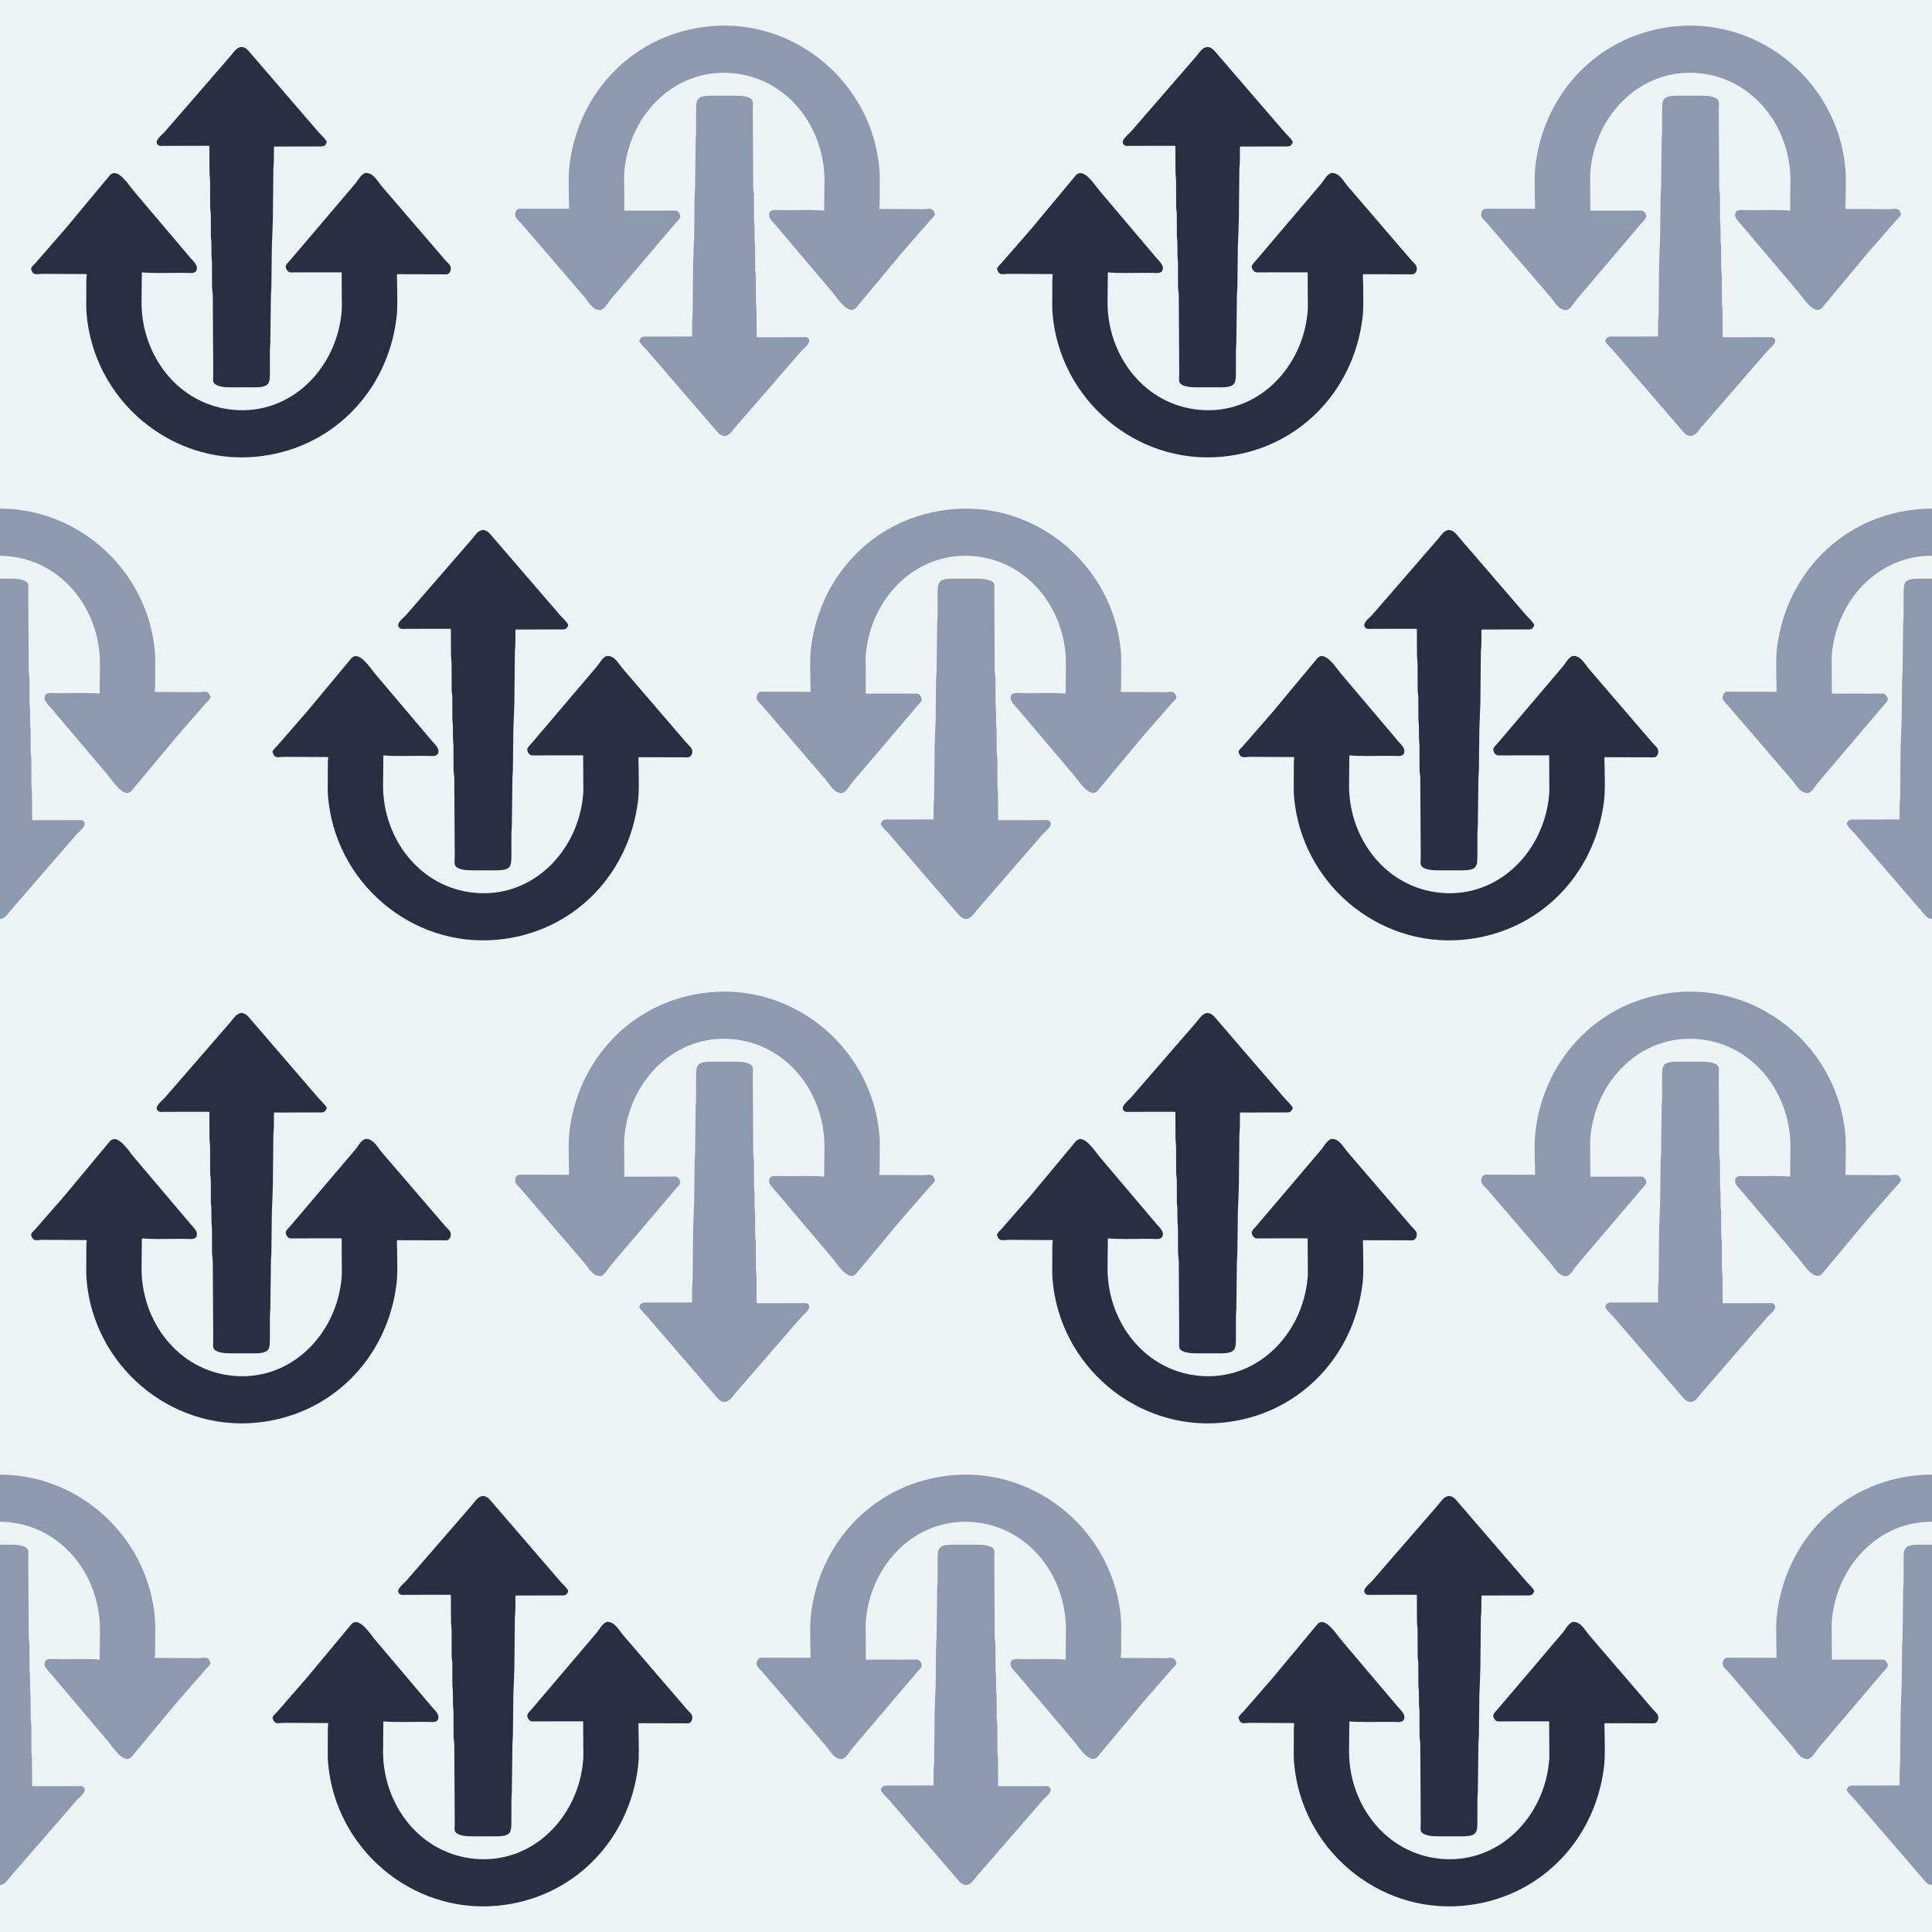<?xml version="1.0" encoding="utf-8" ?>
<svg xmlns="http://www.w3.org/2000/svg" xmlns:xlink="http://www.w3.org/1999/xlink" width="512" height="512">
	<path fill="#EDF2F4" d="M0 0L0 512L512 512L512 0L0 0Z"/>
	<path fill="#2B2D42" d="M64.185 102.644L60.701 102.638C59.636 102.633 56.645 102.477 56.49 100.939C56.431 100.352 56.509 99.73 56.511 99.138L56.392 78.356C56.387 77.591 56.222 76.867 56.197 76.125L56.175 69.503C56.162 68.942 56.06 68.395 56.048 67.838L56.013 64.009C55.994 63.608 55.902 63.214 55.89 62.812L55.868 56.782C55.858 56.126 55.713 55.486 55.694 54.844L55.675 48C55.67 47.245 55.533 46.507 55.522 45.762L55.483 38.663C55.186 38.605 54.838 38.639 54.535 38.639L43.347 38.65C43.003 38.655 42.453 38.743 42.156 38.578C40.381 37.587 42.892 35.77 43.571 35.039L61.127 14.8C61.92 13.857 62.559 12.678 63.861 12.455C64.687 12.466 65.234 12.803 65.788 13.402L84.431 35.036C85.144 35.871 86.135 36.624 86.601 37.626C86.19 38.949 85.475 38.813 84.338 38.809L72.629 38.833C72.558 39.323 72.593 39.847 72.59 40.342L72.573 42.955C72.559 43.547 72.457 44.132 72.443 44.719L72.314 57.95C72.237 60.335 72.164 62.711 72.046 65.092L71.922 75.938C71.919 76.642 71.814 77.333 71.797 78.031L71.64 90.86C71.623 91.488 71.537 92.103 71.532 92.734L71.525 98.111C71.521 101.478 71.649 102.635 67.504 102.643L64.185 102.644Z"/>
	<path fill="#2B2D42" d="M17.215 60.745L29.148 46.41C31.215 44.272 34.19 49.139 35.395 50.556L50.449 68.335C51.048 69.035 52.243 70.083 52.189 71.094C52.106 72.639 50.529 72.349 49.505 72.319L47.038 72.307C43.913 72.302 40.706 72.454 37.594 72.181L37.508 80.346C37.601 94.438 47.361 107.26 61.801 108.608C77.179 110.042 89.275 97.532 90.543 82.541C90.65 81.285 90.58 79.967 90.578 78.705L90.546 72.168L77.818 72.181C77.464 72.183 77.012 72.243 76.681 72.118C76.106 71.9 75.529 70.921 75.799 70.317C76.018 69.826 76.519 69.379 76.878 68.978L94.212 48.589C94.94 47.691 95.613 46.28 96.749 45.854L96.832 45.824C98.931 45.736 99.928 47.903 101.127 49.312L118.033 68.984C118.409 69.397 118.862 69.795 119.193 70.242C119.782 71.037 119.424 72.591 118.332 72.695C117.881 72.739 117.397 72.697 116.942 72.696L105.206 72.665C105.148 72.754 105.242 75.206 105.243 75.499C105.256 78.399 105.425 81.406 105.073 84.281C102.67 103.91 87.767 119.231 67.688 121.047C45.039 123.096 24.773 105.842 22.929 83.005C22.808 81.503 22.869 79.953 22.869 78.445L22.877 75.184C22.884 74.397 22.877 73.591 22.991 72.81L23.009 72.689C22.692 72.587 22.217 72.647 21.875 72.626L11.348 72.567C9.748 72.589 8.742 73.204 8.207 71.201L8.421 70.802C8.697 70.384 9.108 70.018 9.452 69.654L17.215 60.745Z"/>
	<path fill="#8D99AE" d="M191.815 25.355L195.299 25.362C196.364 25.367 199.355 25.523 199.51 27.061C199.57 27.648 199.491 28.27 199.489 28.862L199.608 49.645C199.613 50.409 199.778 51.133 199.803 51.875L199.826 58.497C199.838 59.057 199.94 59.605 199.952 60.162L199.987 63.991C200.006 64.392 200.098 64.786 200.11 65.188L200.132 71.218C200.142 71.874 200.287 72.513 200.306 73.156L200.325 80C200.33 80.755 200.466 81.493 200.478 82.238L200.517 89.337C200.814 89.395 201.162 89.361 201.465 89.361L212.653 89.35C212.997 89.345 213.548 89.257 213.844 89.422C215.619 90.413 213.108 92.23 212.429 92.961L194.873 113.2C194.08 114.143 193.441 115.322 192.139 115.545C191.313 115.534 190.766 115.197 190.212 114.598L171.569 92.964C170.856 92.129 169.865 91.376 169.399 90.374C169.81 89.051 170.525 89.186 171.662 89.191L183.37 89.167C183.442 88.677 183.407 88.153 183.41 87.658L183.428 85.045C183.441 84.453 183.543 83.868 183.557 83.281L183.686 70.05C183.763 67.665 183.836 65.289 183.954 62.908L184.078 52.062C184.081 51.358 184.186 50.667 184.203 49.969L184.36 37.14C184.377 36.512 184.463 35.897 184.468 35.266L184.476 29.889C184.479 26.522 184.351 25.364 188.496 25.357L191.815 25.355Z"/>
	<path fill="#8D99AE" d="M238.785 67.255L226.852 81.59C224.784 83.728 221.81 78.861 220.605 77.444L205.552 59.665C204.952 58.965 203.757 57.917 203.811 56.906C203.894 55.361 205.471 55.651 206.495 55.681L208.962 55.693C212.087 55.699 215.294 55.546 218.406 55.819L218.492 47.654C218.399 33.562 208.639 20.74 194.199 19.392C178.821 17.958 166.725 30.468 165.457 45.459C165.351 46.715 165.42 48.033 165.423 49.295L165.454 55.831L178.182 55.819C178.536 55.817 178.988 55.758 179.319 55.883C179.894 56.1 180.471 57.08 180.201 57.684C179.982 58.174 179.481 58.621 179.122 59.022L161.788 79.411C161.06 80.309 160.387 81.72 159.25 82.146L159.168 82.176C157.069 82.264 156.072 80.097 154.873 78.688L137.967 59.016C137.591 58.603 137.138 58.205 136.807 57.758C136.218 56.962 136.576 55.409 137.667 55.304C138.119 55.261 138.603 55.303 139.058 55.304L150.794 55.334C150.851 55.246 150.758 52.794 150.757 52.501C150.744 49.601 150.575 46.594 150.927 43.719C153.33 24.09 168.233 8.769 188.312 6.953C210.961 4.904 231.227 22.158 233.071 44.995C233.192 46.497 233.131 48.047 233.131 49.555L233.123 52.816C233.116 53.603 233.123 54.409 233.009 55.19L232.991 55.31C233.308 55.413 233.783 55.353 234.125 55.374L244.652 55.434C246.252 55.411 247.258 54.796 247.793 56.799L247.579 57.199C247.303 57.616 246.892 57.982 246.548 58.346L238.785 67.255Z"/>
	<path fill="#2B2D42" d="M320.185 102.644L316.701 102.638C315.636 102.633 312.645 102.477 312.49 100.939C312.43 100.352 312.509 99.73 312.511 99.138L312.392 78.356C312.387 77.591 312.222 76.867 312.197 76.125L312.175 69.503C312.162 68.942 312.06 68.395 312.048 67.838L312.013 64.009C311.994 63.608 311.902 63.214 311.89 62.812L311.868 56.782C311.858 56.126 311.713 55.486 311.694 54.844L311.675 48C311.67 47.245 311.534 46.507 311.522 45.762L311.483 38.663C311.186 38.605 310.838 38.639 310.535 38.639L299.347 38.65C299.003 38.655 298.452 38.743 298.156 38.578C296.381 37.587 298.892 35.77 299.571 35.039L317.127 14.8C317.92 13.857 318.559 12.678 319.861 12.455C320.687 12.466 321.235 12.803 321.788 13.402L340.432 35.036C341.144 35.871 342.135 36.624 342.601 37.626C342.19 38.949 341.475 38.813 340.338 38.809L328.63 38.833C328.558 39.323 328.592 39.847 328.59 40.342L328.572 42.955C328.559 43.547 328.457 44.132 328.443 44.719L328.313 57.95C328.237 60.335 328.164 62.711 328.046 65.092L327.922 75.938C327.919 76.642 327.813 77.333 327.797 78.031L327.64 90.86C327.623 91.488 327.537 92.103 327.533 92.734L327.524 98.111C327.521 101.478 327.649 102.635 323.504 102.643L320.185 102.644Z"/>
	<path fill="#2B2D42" d="M273.215 60.745L285.148 46.41C287.216 44.272 290.19 49.139 291.395 50.556L306.449 68.335C307.048 69.035 308.243 70.083 308.189 71.094C308.106 72.639 306.529 72.349 305.505 72.319L303.038 72.307C299.913 72.302 296.706 72.454 293.594 72.181L293.509 80.346C293.601 94.438 303.361 107.26 317.801 108.608C333.179 110.042 345.275 97.532 346.543 82.541C346.649 81.285 346.58 79.967 346.577 78.705L346.546 72.168L333.818 72.181C333.464 72.183 333.012 72.243 332.681 72.118C332.106 71.9 331.529 70.921 331.799 70.317C332.018 69.826 332.519 69.379 332.878 68.978L350.212 48.589C350.94 47.691 351.613 46.28 352.75 45.854L352.832 45.824C354.931 45.736 355.928 47.903 357.127 49.312L374.033 68.984C374.409 69.397 374.862 69.795 375.193 70.242C375.782 71.037 375.424 72.591 374.332 72.695C373.881 72.739 373.397 72.697 372.942 72.696L361.206 72.665C361.148 72.754 361.242 75.206 361.243 75.499C361.256 78.399 361.425 81.406 361.073 84.281C358.67 103.91 343.767 119.231 323.688 121.047C301.039 123.096 280.773 105.842 278.929 83.005C278.808 81.503 278.869 79.953 278.869 78.445L278.877 75.184C278.884 74.397 278.877 73.591 278.99 72.81L279.009 72.689C278.692 72.587 278.217 72.647 277.875 72.626L267.348 72.567C265.748 72.589 264.742 73.204 264.207 71.201L264.421 70.802C264.697 70.384 265.108 70.018 265.452 69.654L273.215 60.745Z"/>
	<path fill="#8D99AE" d="M447.815 25.355L451.299 25.362C452.364 25.367 455.355 25.523 455.51 27.061C455.57 27.648 455.491 28.27 455.489 28.862L455.608 49.645C455.613 50.409 455.778 51.133 455.803 51.875L455.826 58.497C455.838 59.057 455.94 59.605 455.952 60.162L455.987 63.991C456.006 64.392 456.098 64.786 456.11 65.188L456.132 71.218C456.142 71.874 456.287 72.513 456.306 73.156L456.325 80C456.33 80.755 456.466 81.493 456.478 82.238L456.517 89.337C456.814 89.395 457.162 89.361 457.465 89.361L468.653 89.35C468.997 89.345 469.548 89.257 469.844 89.422C471.619 90.413 469.108 92.23 468.429 92.961L450.873 113.2C450.08 114.143 449.441 115.322 448.139 115.545C447.313 115.534 446.765 115.197 446.212 114.598L427.568 92.964C426.856 92.129 425.865 91.376 425.399 90.374C425.81 89.051 426.525 89.186 427.662 89.191L439.37 89.167C439.442 88.677 439.408 88.153 439.41 87.658L439.428 85.045C439.441 84.453 439.543 83.868 439.557 83.281L439.687 70.05C439.763 67.665 439.836 65.289 439.954 62.908L440.078 52.062C440.081 51.358 440.187 50.667 440.203 49.969L440.36 37.14C440.377 36.512 440.463 35.897 440.467 35.266L440.476 29.889C440.479 26.522 440.351 25.364 444.496 25.357L447.815 25.355Z"/>
	<path fill="#8D99AE" d="M494.785 67.255L482.852 81.59C480.784 83.728 477.81 78.861 476.605 77.444L461.552 59.665C460.952 58.965 459.757 57.917 459.811 56.906C459.894 55.361 461.471 55.651 462.495 55.681L464.962 55.693C468.087 55.699 471.294 55.546 474.406 55.819L474.491 47.654C474.399 33.562 464.639 20.74 450.199 19.392C434.821 17.958 422.725 30.468 421.457 45.459C421.351 46.715 421.42 48.033 421.423 49.295L421.454 55.831L434.182 55.819C434.536 55.817 434.988 55.758 435.319 55.883C435.894 56.1 436.471 57.08 436.201 57.684C435.982 58.174 435.481 58.621 435.122 59.022L417.788 79.411C417.06 80.309 416.387 81.72 415.25 82.146L415.168 82.176C413.069 82.264 412.072 80.097 410.873 78.688L393.967 59.016C393.591 58.603 393.138 58.205 392.807 57.758C392.218 56.962 392.576 55.409 393.668 55.304C394.119 55.261 394.603 55.303 395.058 55.304L406.794 55.334C406.851 55.246 406.759 52.794 406.757 52.501C406.744 49.601 406.575 46.594 406.927 43.719C409.33 24.09 424.233 8.769 444.312 6.953C466.961 4.904 487.227 22.158 489.071 44.995C489.192 46.497 489.131 48.047 489.131 49.555L489.123 52.816C489.116 53.603 489.123 54.409 489.009 55.19L488.991 55.31C489.308 55.413 489.783 55.353 490.125 55.374L500.652 55.434C502.252 55.411 503.258 54.796 503.793 56.799L503.579 57.199C503.303 57.616 502.892 57.982 502.548 58.346L494.785 67.255Z"/>
	<path fill="#8D99AE" d="M-0.185 153.356L3.299 153.362C4.364 153.367 7.355 153.523 7.51 155.061C7.569 155.648 7.491 156.27 7.489 156.862L7.608 177.644C7.613 178.409 7.778 179.133 7.803 179.875L7.825 186.497C7.838 187.058 7.94 187.605 7.952 188.162L7.987 191.991C8.006 192.392 8.098 192.786 8.11 193.188L8.132 199.218C8.142 199.874 8.287 200.513 8.306 201.156L8.325 208C8.33 208.755 8.466 209.493 8.478 210.238L8.517 217.337C8.814 217.395 9.162 217.361 9.465 217.361L20.653 217.351C20.997 217.345 21.547 217.257 21.844 217.422C23.619 218.413 21.108 220.23 20.429 220.961L2.873 241.2C2.08 242.143 1.441 243.322 0.139 243.545C-0.687 243.534 -1.234 243.197 -1.788 242.598L-20.431 220.964C-21.144 220.129 -22.135 219.376 -22.601 218.374C-22.19 217.051 -21.475 217.186 -20.338 217.191L-8.63 217.167C-8.558 216.677 -8.592 216.153 -8.59 215.658L-8.572 213.045C-8.559 212.452 -8.457 211.868 -8.443 211.281L-8.313 198.05C-8.237 195.665 -8.164 193.289 -8.046 190.908L-7.922 180.062C-7.919 179.358 -7.814 178.667 -7.797 177.969L-7.64 165.14C-7.623 164.512 -7.537 163.897 -7.532 163.266L-7.524 157.889C-7.521 154.522 -7.649 153.364 -3.504 153.357L-0.185 153.356Z"/>
	<path fill="#8D99AE" d="M46.785 195.255L34.852 209.589C32.785 211.728 29.811 206.861 28.605 205.444L13.552 187.665C12.952 186.964 11.757 185.917 11.811 184.906C11.894 183.361 13.471 183.651 14.495 183.681L16.962 183.693C20.087 183.698 23.294 183.546 26.406 183.819L26.491 175.654C26.399 161.562 16.64 148.74 2.199 147.392C-13.179 145.958 -25.275 158.468 -26.543 173.459C-26.649 174.715 -26.58 176.033 -26.578 177.295L-26.546 183.832L-13.818 183.819C-13.464 183.817 -13.012 183.757 -12.681 183.882C-12.106 184.1 -11.529 185.079 -11.799 185.684C-12.018 186.174 -12.519 186.621 -12.878 187.022L-30.212 207.411C-30.94 208.309 -31.613 209.72 -32.749 210.146L-32.832 210.176C-34.931 210.264 -35.928 208.097 -37.127 206.688L-54.033 187.016C-54.409 186.603 -54.862 186.205 -55.193 185.758C-55.782 184.963 -55.424 183.409 -54.333 183.304C-53.881 183.262 -53.397 183.303 -52.942 183.304L-41.206 183.334C-41.148 183.246 -41.242 180.794 -41.243 180.501C-41.256 177.601 -41.425 174.594 -41.073 171.719C-38.67 152.089 -23.767 136.769 -3.688 134.953C18.961 132.904 39.227 150.158 41.071 172.995C41.192 174.497 41.131 176.047 41.131 177.555L41.123 180.816C41.116 181.603 41.123 182.409 41.009 183.19L40.991 183.31C41.308 183.413 41.783 183.353 42.125 183.374L52.652 183.434C54.252 183.411 55.258 182.796 55.793 184.799L55.579 185.198C55.303 185.616 54.892 185.982 54.548 186.346L46.785 195.255Z"/>
	<path fill="#2B2D42" d="M128.185 230.644L124.701 230.638C123.636 230.633 120.645 230.477 120.49 228.939C120.43 228.352 120.509 227.73 120.511 227.138L120.392 206.356C120.387 205.591 120.222 204.867 120.197 204.125L120.174 197.503C120.162 196.942 120.06 196.395 120.048 195.838L120.013 192.009C119.994 191.608 119.902 191.214 119.89 190.812L119.868 184.782C119.858 184.126 119.713 183.487 119.694 182.844L119.675 176C119.67 175.245 119.534 174.507 119.522 173.762L119.483 166.663C119.186 166.605 118.838 166.639 118.535 166.639L107.347 166.649C107.003 166.655 106.453 166.743 106.156 166.578C104.381 165.587 106.892 163.77 107.571 163.039L125.127 142.8C125.92 141.857 126.559 140.678 127.861 140.455C128.687 140.466 129.234 140.803 129.788 141.401L148.431 163.036C149.144 163.871 150.135 164.624 150.601 165.626C150.19 166.949 149.475 166.814 148.338 166.809L136.63 166.833C136.558 167.323 136.593 167.847 136.59 168.342L136.572 170.955C136.559 171.548 136.457 172.132 136.443 172.719L136.314 185.95C136.237 188.335 136.164 190.711 136.046 193.092L135.922 203.938C135.919 204.642 135.814 205.333 135.797 206.031L135.64 218.86C135.623 219.488 135.537 220.103 135.532 220.734L135.524 226.111C135.521 229.478 135.649 230.635 131.504 230.643L128.185 230.644Z"/>
	<path fill="#2B2D42" d="M81.215 188.745L93.148 174.411C95.216 172.272 98.189 177.139 99.395 178.556L114.448 196.335C115.048 197.036 116.243 198.083 116.189 199.094C116.106 200.639 114.529 200.349 113.505 200.319L111.038 200.307C107.913 200.302 104.706 200.454 101.594 200.181L101.508 208.346C101.601 222.438 111.361 235.26 125.801 236.608C141.179 238.042 153.275 225.532 154.543 210.541C154.649 209.285 154.58 207.967 154.577 206.705L154.546 200.168L141.818 200.181C141.464 200.183 141.012 200.243 140.681 200.118C140.106 199.9 139.529 198.921 139.799 198.317C140.018 197.826 140.519 197.379 140.878 196.978L158.212 176.589C158.94 175.691 159.613 174.28 160.75 173.854L160.832 173.824C162.931 173.736 163.928 175.903 165.127 177.312L182.033 196.984C182.409 197.397 182.862 197.795 183.193 198.242C183.782 199.037 183.424 200.591 182.332 200.695C181.881 200.738 181.397 200.697 180.942 200.696L169.206 200.666C169.148 200.754 169.242 203.206 169.243 203.499C169.256 206.399 169.425 209.406 169.073 212.281C166.67 231.91 151.767 247.231 131.688 249.047C109.039 251.096 88.773 233.842 86.929 211.005C86.808 209.503 86.869 207.953 86.869 206.445L86.877 203.184C86.884 202.397 86.877 201.591 86.99 200.81L87.009 200.69C86.692 200.587 86.217 200.647 85.875 200.626L75.348 200.567C73.748 200.589 72.742 201.204 72.207 199.201L72.421 198.802C72.697 198.384 73.108 198.018 73.452 197.654L81.215 188.745Z"/>
	<path fill="#8D99AE" d="M255.815 153.356L259.299 153.362C260.364 153.367 263.355 153.523 263.51 155.061C263.57 155.648 263.491 156.27 263.489 156.862L263.608 177.644C263.613 178.409 263.778 179.133 263.803 179.875L263.826 186.497C263.838 187.058 263.94 187.605 263.952 188.162L263.987 191.991C264.006 192.392 264.098 192.786 264.11 193.188L264.132 199.218C264.142 199.874 264.287 200.513 264.306 201.156L264.325 208C264.33 208.755 264.466 209.493 264.478 210.238L264.517 217.337C264.814 217.395 265.162 217.361 265.465 217.361L276.653 217.351C276.997 217.345 277.548 217.257 277.844 217.422C279.619 218.413 277.108 220.23 276.429 220.961L258.873 241.2C258.08 242.143 257.441 243.322 256.139 243.545C255.313 243.534 254.766 243.197 254.212 242.598L235.569 220.964C234.856 220.129 233.865 219.376 233.399 218.374C233.81 217.051 234.525 217.186 235.662 217.191L247.37 217.167C247.442 216.677 247.407 216.153 247.41 215.658L247.428 213.045C247.441 212.452 247.543 211.868 247.557 211.281L247.686 198.05C247.763 195.665 247.836 193.289 247.954 190.908L248.078 180.062C248.081 179.358 248.186 178.667 248.203 177.969L248.36 165.14C248.377 164.512 248.463 163.897 248.468 163.266L248.476 157.889C248.479 154.522 248.351 153.364 252.496 153.357L255.815 153.356Z"/>
	<path fill="#8D99AE" d="M302.785 195.255L290.852 209.589C288.784 211.728 285.81 206.861 284.605 205.444L269.552 187.665C268.952 186.964 267.757 185.917 267.811 184.906C267.894 183.361 269.471 183.651 270.495 183.681L272.962 183.693C276.087 183.698 279.294 183.546 282.406 183.819L282.491 175.654C282.399 161.562 272.639 148.74 258.199 147.392C242.821 145.958 230.725 158.468 229.457 173.459C229.351 174.715 229.42 176.033 229.423 177.295L229.454 183.832L242.182 183.819C242.536 183.817 242.988 183.757 243.319 183.882C243.894 184.1 244.471 185.079 244.201 185.684C243.982 186.174 243.481 186.621 243.122 187.022L225.788 207.411C225.06 208.309 224.387 209.72 223.25 210.146L223.168 210.176C221.069 210.264 220.072 208.097 218.873 206.688L201.967 187.016C201.591 186.603 201.138 186.205 200.807 185.758C200.218 184.963 200.576 183.409 201.667 183.304C202.119 183.262 202.603 183.303 203.058 183.304L214.794 183.334C214.851 183.246 214.758 180.794 214.757 180.501C214.744 177.601 214.575 174.594 214.927 171.719C217.33 152.089 232.233 136.769 252.312 134.953C274.961 132.904 295.227 150.158 297.071 172.995C297.192 174.497 297.131 176.047 297.131 177.555L297.123 180.816C297.116 181.603 297.123 182.409 297.009 183.19L296.991 183.31C297.308 183.413 297.783 183.353 298.125 183.374L308.652 183.434C310.252 183.411 311.258 182.796 311.793 184.799L311.579 185.198C311.303 185.616 310.892 185.982 310.548 186.346L302.785 195.255Z"/>
	<path fill="#2B2D42" d="M384.185 230.644L380.701 230.638C379.636 230.633 376.645 230.477 376.49 228.939C376.43 228.352 376.509 227.73 376.511 227.138L376.392 206.356C376.387 205.591 376.222 204.867 376.197 204.125L376.175 197.503C376.162 196.942 376.06 196.395 376.048 195.838L376.013 192.009C375.994 191.608 375.902 191.214 375.89 190.812L375.868 184.782C375.858 184.126 375.713 183.487 375.694 182.844L375.675 176C375.67 175.245 375.534 174.507 375.522 173.762L375.483 166.663C375.186 166.605 374.838 166.639 374.535 166.639L363.347 166.649C363.003 166.655 362.452 166.743 362.156 166.578C360.381 165.587 362.892 163.77 363.571 163.039L381.127 142.8C381.92 141.857 382.559 140.678 383.861 140.455C384.687 140.466 385.235 140.803 385.788 141.401L404.432 163.036C405.144 163.871 406.135 164.624 406.601 165.626C406.19 166.949 405.475 166.814 404.338 166.809L392.63 166.833C392.558 167.323 392.592 167.847 392.59 168.342L392.572 170.955C392.559 171.548 392.457 172.132 392.443 172.719L392.313 185.95C392.237 188.335 392.164 190.711 392.046 193.092L391.922 203.938C391.919 204.642 391.813 205.333 391.797 206.031L391.64 218.86C391.623 219.488 391.537 220.103 391.533 220.734L391.524 226.111C391.521 229.478 391.649 230.635 387.504 230.643L384.185 230.644Z"/>
	<path fill="#2B2D42" d="M337.215 188.745L349.148 174.411C351.216 172.272 354.19 177.139 355.395 178.556L370.449 196.335C371.048 197.036 372.243 198.083 372.189 199.094C372.106 200.639 370.529 200.349 369.505 200.319L367.038 200.307C363.913 200.302 360.706 200.454 357.594 200.181L357.509 208.346C357.601 222.438 367.361 235.26 381.801 236.608C397.179 238.042 409.275 225.532 410.543 210.541C410.649 209.285 410.58 207.967 410.577 206.705L410.546 200.168L397.818 200.181C397.464 200.183 397.012 200.243 396.681 200.118C396.106 199.9 395.529 198.921 395.799 198.317C396.018 197.826 396.519 197.379 396.878 196.978L414.212 176.589C414.94 175.691 415.613 174.28 416.75 173.854L416.832 173.824C418.931 173.736 419.928 175.903 421.127 177.312L438.033 196.984C438.409 197.397 438.862 197.795 439.193 198.242C439.782 199.037 439.424 200.591 438.332 200.695C437.881 200.738 437.397 200.697 436.942 200.696L425.206 200.666C425.148 200.754 425.242 203.206 425.243 203.499C425.256 206.399 425.425 209.406 425.073 212.281C422.67 231.91 407.767 247.231 387.688 249.047C365.039 251.096 344.773 233.842 342.929 211.005C342.808 209.503 342.869 207.953 342.869 206.445L342.877 203.184C342.884 202.397 342.877 201.591 342.99 200.81L343.009 200.69C342.692 200.587 342.217 200.647 341.875 200.626L331.348 200.567C329.748 200.589 328.742 201.204 328.207 199.201L328.421 198.802C328.697 198.384 329.108 198.018 329.452 197.654L337.215 188.745Z"/>
	<path fill="#8D99AE" d="M511.815 153.356L515.299 153.362C516.364 153.367 519.355 153.523 519.51 155.061C519.57 155.648 519.491 156.27 519.489 156.862L519.608 177.644C519.613 178.409 519.778 179.133 519.803 179.875L519.826 186.497C519.838 187.058 519.94 187.605 519.952 188.162L519.987 191.991C520.006 192.392 520.098 192.786 520.11 193.188L520.131 199.218C520.142 199.874 520.287 200.513 520.306 201.156L520.325 208C520.33 208.755 520.466 209.493 520.478 210.238L520.517 217.337C520.814 217.395 521.162 217.361 521.465 217.361L532.653 217.351C532.997 217.345 533.548 217.257 533.844 217.422C535.619 218.413 533.109 220.23 532.429 220.961L514.872 241.2C514.08 242.143 513.441 243.322 512.139 243.545C511.313 243.534 510.765 243.197 510.212 242.598L491.568 220.964C490.856 220.129 489.865 219.376 489.399 218.374C489.81 217.051 490.525 217.186 491.662 217.191L503.37 217.167C503.442 216.677 503.408 216.153 503.41 215.658L503.428 213.045C503.441 212.452 503.543 211.868 503.557 211.281L503.687 198.05C503.763 195.665 503.836 193.289 503.954 190.908L504.078 180.062C504.081 179.358 504.187 178.667 504.203 177.969L504.36 165.14C504.377 164.512 504.463 163.897 504.467 163.266L504.476 157.889C504.479 154.522 504.351 153.364 508.496 153.357L511.815 153.356Z"/>
	<path fill="#8D99AE" d="M558.785 195.255L546.852 209.589C544.784 211.728 541.811 206.861 540.605 205.444L525.552 187.665C524.952 186.964 523.756 185.917 523.811 184.906C523.894 183.361 525.471 183.651 526.495 183.681L528.962 183.693C532.087 183.698 535.294 183.546 538.406 183.819L538.491 175.654C538.399 161.562 528.639 148.74 514.199 147.392C498.821 145.958 486.725 158.468 485.457 173.459C485.351 174.715 485.42 176.033 485.423 177.295L485.454 183.832L498.182 183.819C498.536 183.817 498.988 183.757 499.319 183.882C499.894 184.1 500.471 185.079 500.201 185.684C499.982 186.174 499.481 186.621 499.122 187.022L481.788 207.411C481.06 208.309 480.387 209.72 479.25 210.146L479.168 210.176C477.069 210.264 476.072 208.097 474.873 206.688L457.967 187.016C457.591 186.603 457.138 186.205 456.807 185.758C456.218 184.963 456.576 183.409 457.668 183.304C458.119 183.262 458.603 183.303 459.058 183.304L470.794 183.334C470.851 183.246 470.759 180.794 470.757 180.501C470.744 177.601 470.575 174.594 470.927 171.719C473.33 152.089 488.233 136.769 508.312 134.953C530.961 132.904 551.227 150.158 553.071 172.995C553.192 174.497 553.131 176.047 553.131 177.555L553.123 180.816C553.116 181.603 553.123 182.409 553.009 183.19L552.991 183.31C553.308 183.413 553.783 183.353 554.125 183.374L564.652 183.434C566.252 183.411 567.258 182.796 567.793 184.799L567.579 185.198C567.303 185.616 566.892 185.982 566.548 186.346L558.785 195.255Z"/>
	<path fill="#2B2D42" d="M64.185 358.644L60.701 358.638C59.636 358.633 56.645 358.477 56.49 356.939C56.431 356.352 56.509 355.73 56.511 355.138L56.392 334.356C56.387 333.591 56.222 332.867 56.197 332.125L56.175 325.503C56.162 324.942 56.06 324.395 56.048 323.838L56.013 320.009C55.994 319.608 55.902 319.214 55.89 318.812L55.868 312.782C55.858 312.126 55.713 311.486 55.694 310.844L55.675 304C55.67 303.245 55.533 302.507 55.522 301.762L55.483 294.663C55.186 294.605 54.838 294.639 54.535 294.639L43.347 294.649C43.003 294.655 42.453 294.743 42.156 294.578C40.381 293.587 42.892 291.77 43.571 291.039L61.127 270.8C61.92 269.857 62.559 268.678 63.861 268.455C64.687 268.466 65.234 268.803 65.788 269.401L84.431 291.036C85.144 291.871 86.135 292.624 86.601 293.626C86.19 294.949 85.475 294.813 84.338 294.809L72.629 294.833C72.558 295.323 72.593 295.847 72.59 296.342L72.573 298.955C72.559 299.548 72.457 300.132 72.443 300.719L72.314 313.95C72.237 316.335 72.164 318.711 72.046 321.092L71.922 331.938C71.919 332.642 71.814 333.333 71.797 334.031L71.64 346.86C71.623 347.488 71.537 348.103 71.532 348.734L71.525 354.111C71.521 357.478 71.649 358.635 67.504 358.643L64.185 358.644Z"/>
	<path fill="#2B2D42" d="M17.215 316.745L29.148 302.411C31.215 300.272 34.19 305.139 35.395 306.556L50.449 324.335C51.048 325.036 52.243 326.083 52.189 327.094C52.106 328.639 50.529 328.349 49.505 328.319L47.038 328.307C43.913 328.302 40.706 328.454 37.594 328.181L37.508 336.346C37.601 350.438 47.361 363.26 61.801 364.608C77.179 366.042 89.275 353.533 90.543 338.541C90.65 337.285 90.58 335.967 90.578 334.705L90.546 328.168L77.818 328.182C77.464 328.183 77.012 328.243 76.681 328.118C76.106 327.9 75.529 326.921 75.799 326.317C76.018 325.826 76.519 325.379 76.878 324.978L94.212 304.589C94.94 303.691 95.613 302.28 96.749 301.854L96.832 301.824C98.931 301.736 99.928 303.903 101.127 305.312L118.033 324.984C118.409 325.397 118.862 325.795 119.193 326.242C119.782 327.038 119.424 328.591 118.332 328.695C117.881 328.738 117.397 328.697 116.942 328.696L105.206 328.666C105.148 328.754 105.242 331.206 105.243 331.499C105.256 334.399 105.425 337.406 105.073 340.281C102.67 359.91 87.767 375.231 67.688 377.047C45.039 379.096 24.773 361.842 22.929 339.005C22.808 337.503 22.869 335.953 22.869 334.445L22.877 331.184C22.884 330.397 22.877 329.591 22.991 328.81L23.009 328.69C22.692 328.587 22.217 328.647 21.875 328.626L11.348 328.567C9.748 328.589 8.742 329.204 8.207 327.201L8.421 326.802C8.697 326.384 9.108 326.018 9.452 325.654L17.215 316.745Z"/>
	<path fill="#8D99AE" d="M191.815 281.356L195.299 281.362C196.364 281.367 199.355 281.523 199.51 283.061C199.57 283.648 199.491 284.27 199.489 284.862L199.608 305.644C199.613 306.409 199.778 307.133 199.803 307.875L199.826 314.497C199.838 315.058 199.94 315.605 199.952 316.162L199.987 319.991C200.006 320.392 200.098 320.786 200.11 321.188L200.132 327.218C200.142 327.874 200.287 328.514 200.306 329.156L200.325 336C200.33 336.755 200.466 337.493 200.478 338.238L200.517 345.337C200.814 345.395 201.162 345.361 201.465 345.361L212.653 345.351C212.997 345.345 213.548 345.257 213.844 345.422C215.619 346.413 213.108 348.23 212.429 348.961L194.873 369.2C194.08 370.143 193.441 371.322 192.139 371.545C191.313 371.534 190.766 371.197 190.212 370.598L171.569 348.964C170.856 348.129 169.865 347.376 169.399 346.374C169.81 345.051 170.525 345.187 171.662 345.191L183.37 345.167C183.442 344.677 183.407 344.153 183.41 343.658L183.428 341.045C183.441 340.452 183.543 339.868 183.557 339.281L183.686 326.05C183.763 323.665 183.836 321.289 183.954 318.908L184.078 308.062C184.081 307.358 184.186 306.667 184.203 305.969L184.36 293.14C184.377 292.512 184.463 291.897 184.468 291.266L184.476 285.889C184.479 282.522 184.351 281.365 188.496 281.357L191.815 281.356Z"/>
	<path fill="#8D99AE" d="M238.785 323.255L226.852 337.589C224.784 339.728 221.81 334.861 220.605 333.444L205.552 315.665C204.952 314.964 203.757 313.917 203.811 312.906C203.894 311.361 205.471 311.651 206.495 311.681L208.962 311.693C212.087 311.699 215.294 311.546 218.406 311.819L218.492 303.654C218.399 289.562 208.639 276.74 194.199 275.392C178.821 273.958 166.725 286.467 165.457 301.459C165.351 302.715 165.42 304.033 165.423 305.295L165.454 311.832L178.182 311.818C178.536 311.817 178.988 311.757 179.319 311.882C179.894 312.1 180.471 313.079 180.201 313.683C179.982 314.174 179.481 314.621 179.122 315.022L161.788 335.411C161.06 336.309 160.387 337.72 159.25 338.146L159.168 338.176C157.069 338.264 156.072 336.097 154.873 334.688L137.967 315.016C137.591 314.603 137.138 314.205 136.807 313.758C136.218 312.962 136.576 311.409 137.667 311.305C138.119 311.262 138.603 311.303 139.058 311.304L150.794 311.334C150.851 311.246 150.758 308.794 150.757 308.501C150.744 305.601 150.575 302.594 150.927 299.719C153.33 280.089 168.233 264.769 188.312 262.953C210.961 260.904 231.227 278.158 233.071 300.995C233.192 302.497 233.131 304.047 233.131 305.555L233.123 308.816C233.116 309.603 233.123 310.409 233.009 311.19L232.991 311.31C233.308 311.413 233.783 311.353 234.125 311.374L244.652 311.433C246.252 311.411 247.258 310.796 247.793 312.799L247.579 313.199C247.303 313.616 246.892 313.982 246.548 314.346L238.785 323.255Z"/>
	<path fill="#2B2D42" d="M320.185 358.644L316.701 358.638C315.636 358.633 312.645 358.477 312.49 356.939C312.43 356.352 312.509 355.73 312.511 355.138L312.392 334.356C312.387 333.591 312.222 332.867 312.197 332.125L312.175 325.503C312.162 324.942 312.06 324.395 312.048 323.838L312.013 320.009C311.994 319.608 311.902 319.214 311.89 318.812L311.868 312.782C311.858 312.126 311.713 311.486 311.694 310.844L311.675 304C311.67 303.245 311.534 302.507 311.522 301.762L311.483 294.663C311.186 294.605 310.838 294.639 310.535 294.639L299.347 294.649C299.003 294.655 298.452 294.743 298.156 294.578C296.381 293.587 298.892 291.77 299.571 291.039L317.127 270.8C317.92 269.857 318.559 268.678 319.861 268.455C320.687 268.466 321.235 268.803 321.788 269.401L340.432 291.036C341.144 291.871 342.135 292.624 342.601 293.626C342.19 294.949 341.475 294.813 340.338 294.809L328.63 294.833C328.558 295.323 328.592 295.847 328.59 296.342L328.572 298.955C328.559 299.548 328.457 300.132 328.443 300.719L328.313 313.95C328.237 316.335 328.164 318.711 328.046 321.092L327.922 331.938C327.919 332.642 327.813 333.333 327.797 334.031L327.64 346.86C327.623 347.488 327.537 348.103 327.533 348.734L327.524 354.111C327.521 357.478 327.649 358.635 323.504 358.643L320.185 358.644Z"/>
	<path fill="#2B2D42" d="M273.215 316.745L285.148 302.411C287.216 300.272 290.19 305.139 291.395 306.556L306.449 324.335C307.048 325.036 308.243 326.083 308.189 327.094C308.106 328.639 306.529 328.349 305.505 328.319L303.038 328.307C299.913 328.302 296.706 328.454 293.594 328.181L293.509 336.346C293.601 350.438 303.361 363.26 317.801 364.608C333.179 366.042 345.275 353.533 346.543 338.541C346.649 337.285 346.58 335.967 346.577 334.705L346.546 328.168L333.818 328.182C333.464 328.183 333.012 328.243 332.681 328.118C332.106 327.9 331.529 326.921 331.799 326.317C332.018 325.826 332.519 325.379 332.878 324.978L350.212 304.589C350.94 303.691 351.613 302.28 352.75 301.854L352.832 301.824C354.931 301.736 355.928 303.903 357.127 305.312L374.033 324.984C374.409 325.397 374.862 325.795 375.193 326.242C375.782 327.038 375.424 328.591 374.332 328.695C373.881 328.738 373.397 328.697 372.942 328.696L361.206 328.666C361.148 328.754 361.242 331.206 361.243 331.499C361.256 334.399 361.425 337.406 361.073 340.281C358.67 359.91 343.767 375.231 323.688 377.047C301.039 379.096 280.773 361.842 278.929 339.005C278.808 337.503 278.869 335.953 278.869 334.445L278.877 331.184C278.884 330.397 278.877 329.591 278.99 328.81L279.009 328.69C278.692 328.587 278.217 328.647 277.875 328.626L267.348 328.567C265.748 328.589 264.742 329.204 264.207 327.201L264.421 326.802C264.697 326.384 265.108 326.018 265.452 325.654L273.215 316.745Z"/>
	<path fill="#8D99AE" d="M447.815 281.356L451.299 281.362C452.364 281.367 455.355 281.523 455.51 283.061C455.57 283.648 455.491 284.27 455.489 284.862L455.608 305.644C455.613 306.409 455.778 307.133 455.803 307.875L455.826 314.497C455.838 315.058 455.94 315.605 455.952 316.162L455.987 319.991C456.006 320.392 456.098 320.786 456.11 321.188L456.132 327.218C456.142 327.874 456.287 328.514 456.306 329.156L456.325 336C456.33 336.755 456.466 337.493 456.478 338.238L456.517 345.337C456.814 345.395 457.162 345.361 457.465 345.361L468.653 345.351C468.997 345.345 469.548 345.257 469.844 345.422C471.619 346.413 469.108 348.23 468.429 348.961L450.873 369.2C450.08 370.143 449.441 371.322 448.139 371.545C447.313 371.534 446.765 371.197 446.212 370.598L427.568 348.964C426.856 348.129 425.865 347.376 425.399 346.374C425.81 345.051 426.525 345.187 427.662 345.191L439.37 345.167C439.442 344.677 439.408 344.153 439.41 343.658L439.428 341.045C439.441 340.452 439.543 339.868 439.557 339.281L439.687 326.05C439.763 323.665 439.836 321.289 439.954 318.908L440.078 308.062C440.081 307.358 440.187 306.667 440.203 305.969L440.36 293.14C440.377 292.512 440.463 291.897 440.467 291.266L440.476 285.889C440.479 282.522 440.351 281.365 444.496 281.357L447.815 281.356Z"/>
	<path fill="#8D99AE" d="M494.785 323.255L482.852 337.589C480.784 339.728 477.81 334.861 476.605 333.444L461.552 315.665C460.952 314.964 459.757 313.917 459.811 312.906C459.894 311.361 461.471 311.651 462.495 311.681L464.962 311.693C468.087 311.699 471.294 311.546 474.406 311.819L474.491 303.654C474.399 289.562 464.639 276.74 450.199 275.392C434.821 273.958 422.725 286.467 421.457 301.459C421.351 302.715 421.42 304.033 421.423 305.295L421.454 311.832L434.182 311.818C434.536 311.817 434.988 311.757 435.319 311.882C435.894 312.1 436.471 313.079 436.201 313.683C435.982 314.174 435.481 314.621 435.122 315.022L417.788 335.411C417.06 336.309 416.387 337.72 415.25 338.146L415.168 338.176C413.069 338.264 412.072 336.097 410.873 334.688L393.967 315.016C393.591 314.603 393.138 314.205 392.807 313.758C392.218 312.962 392.576 311.409 393.668 311.305C394.119 311.262 394.603 311.303 395.058 311.304L406.794 311.334C406.851 311.246 406.759 308.794 406.757 308.501C406.744 305.601 406.575 302.594 406.927 299.719C409.33 280.089 424.233 264.769 444.312 262.953C466.961 260.904 487.227 278.158 489.071 300.995C489.192 302.497 489.131 304.047 489.131 305.555L489.123 308.816C489.116 309.603 489.123 310.409 489.009 311.19L488.991 311.31C489.308 311.413 489.783 311.353 490.125 311.374L500.652 311.433C502.252 311.411 503.258 310.796 503.793 312.799L503.579 313.199C503.303 313.616 502.892 313.982 502.548 314.346L494.785 323.255Z"/>
	<path fill="#8D99AE" d="M-0.185 409.356L3.299 409.362C4.364 409.367 7.355 409.523 7.51 411.061C7.569 411.648 7.491 412.27 7.489 412.862L7.608 433.644C7.613 434.409 7.778 435.133 7.803 435.875L7.825 442.497C7.838 443.058 7.94 443.605 7.952 444.162L7.987 447.991C8.006 448.392 8.098 448.786 8.11 449.188L8.132 455.218C8.142 455.874 8.287 456.514 8.306 457.156L8.325 464C8.33 464.755 8.466 465.493 8.478 466.238L8.517 473.337C8.814 473.395 9.162 473.361 9.465 473.361L20.653 473.351C20.997 473.345 21.547 473.257 21.844 473.422C23.619 474.413 21.108 476.23 20.429 476.961L2.873 497.2C2.08 498.143 1.441 499.322 0.139 499.545C-0.687 499.534 -1.234 499.197 -1.788 498.598L-20.431 476.964C-21.144 476.129 -22.135 475.376 -22.601 474.374C-22.19 473.051 -21.475 473.187 -20.338 473.191L-8.63 473.167C-8.558 472.677 -8.592 472.153 -8.59 471.658L-8.572 469.045C-8.559 468.452 -8.457 467.868 -8.443 467.281L-8.313 454.05C-8.237 451.665 -8.164 449.289 -8.046 446.908L-7.922 436.062C-7.919 435.358 -7.814 434.667 -7.797 433.969L-7.64 421.14C-7.623 420.512 -7.537 419.897 -7.532 419.266L-7.524 413.889C-7.521 410.522 -7.649 409.365 -3.504 409.357L-0.185 409.356Z"/>
	<path fill="#8D99AE" d="M46.785 451.255L34.852 465.589C32.785 467.728 29.811 462.861 28.605 461.444L13.552 443.665C12.952 442.964 11.757 441.917 11.811 440.906C11.894 439.361 13.471 439.651 14.495 439.681L16.962 439.693C20.087 439.699 23.294 439.546 26.406 439.819L26.491 431.654C26.399 417.562 16.64 404.74 2.199 403.392C-13.179 401.958 -25.275 414.467 -26.543 429.459C-26.649 430.715 -26.58 432.033 -26.578 433.295L-26.546 439.832L-13.818 439.818C-13.464 439.817 -13.012 439.757 -12.681 439.882C-12.106 440.1 -11.529 441.079 -11.799 441.683C-12.018 442.174 -12.519 442.621 -12.878 443.022L-30.212 463.411C-30.94 464.309 -31.613 465.72 -32.749 466.146L-32.832 466.176C-34.931 466.264 -35.928 464.097 -37.127 462.688L-54.033 443.016C-54.409 442.603 -54.862 442.205 -55.193 441.758C-55.782 440.962 -55.424 439.409 -54.333 439.305C-53.881 439.262 -53.397 439.303 -52.942 439.304L-41.206 439.334C-41.148 439.246 -41.242 436.794 -41.243 436.501C-41.256 433.601 -41.425 430.594 -41.073 427.719C-38.67 408.089 -23.767 392.769 -3.688 390.953C18.961 388.904 39.227 406.158 41.071 428.995C41.192 430.497 41.131 432.047 41.131 433.555L41.123 436.816C41.116 437.603 41.123 438.409 41.009 439.19L40.991 439.31C41.308 439.413 41.783 439.353 42.125 439.374L52.652 439.433C54.252 439.411 55.258 438.796 55.793 440.799L55.579 441.199C55.303 441.616 54.892 441.982 54.548 442.346L46.785 451.255Z"/>
	<path fill="#2B2D42" d="M128.185 486.644L124.701 486.638C123.636 486.633 120.645 486.477 120.49 484.939C120.43 484.352 120.509 483.73 120.511 483.138L120.392 462.356C120.387 461.591 120.222 460.867 120.197 460.125L120.174 453.503C120.162 452.942 120.06 452.395 120.048 451.838L120.013 448.009C119.994 447.608 119.902 447.214 119.89 446.812L119.868 440.782C119.858 440.126 119.713 439.486 119.694 438.844L119.675 432C119.67 431.245 119.534 430.507 119.522 429.762L119.483 422.663C119.186 422.605 118.838 422.639 118.535 422.639L107.347 422.649C107.003 422.655 106.453 422.743 106.156 422.578C104.381 421.587 106.892 419.77 107.571 419.039L125.127 398.8C125.92 397.857 126.559 396.678 127.861 396.455C128.687 396.466 129.234 396.803 129.788 397.401L148.431 419.036C149.144 419.871 150.135 420.624 150.601 421.626C150.19 422.949 149.475 422.813 148.338 422.809L136.63 422.833C136.558 423.323 136.593 423.847 136.59 424.342L136.572 426.955C136.559 427.548 136.457 428.132 136.443 428.719L136.314 441.95C136.237 444.335 136.164 446.711 136.046 449.092L135.922 459.938C135.919 460.642 135.814 461.333 135.797 462.031L135.64 474.86C135.623 475.488 135.537 476.103 135.532 476.734L135.524 482.111C135.521 485.478 135.649 486.635 131.504 486.643L128.185 486.644Z"/>
	<path fill="#2B2D42" d="M81.215 444.745L93.148 430.411C95.216 428.272 98.189 433.139 99.395 434.556L114.448 452.335C115.048 453.036 116.243 454.083 116.189 455.094C116.106 456.639 114.529 456.349 113.505 456.319L111.038 456.307C107.913 456.302 104.706 456.454 101.594 456.181L101.508 464.346C101.601 478.438 111.361 491.26 125.801 492.608C141.179 494.042 153.275 481.533 154.543 466.541C154.649 465.285 154.58 463.967 154.577 462.705L154.546 456.168L141.818 456.182C141.464 456.183 141.012 456.243 140.681 456.118C140.106 455.9 139.529 454.921 139.799 454.317C140.018 453.826 140.519 453.379 140.878 452.978L158.212 432.589C158.94 431.691 159.613 430.28 160.75 429.854L160.832 429.824C162.931 429.736 163.928 431.903 165.127 433.312L182.033 452.984C182.409 453.397 182.862 453.795 183.193 454.242C183.782 455.038 183.424 456.591 182.332 456.695C181.881 456.738 181.397 456.697 180.942 456.696L169.206 456.666C169.148 456.754 169.242 459.206 169.243 459.499C169.256 462.399 169.425 465.406 169.073 468.281C166.67 487.91 151.767 503.231 131.688 505.047C109.039 507.096 88.773 489.842 86.929 467.005C86.808 465.503 86.869 463.953 86.869 462.445L86.877 459.184C86.884 458.397 86.877 457.591 86.99 456.81L87.009 456.69C86.692 456.587 86.217 456.647 85.875 456.626L75.348 456.567C73.748 456.589 72.742 457.204 72.207 455.201L72.421 454.802C72.697 454.384 73.108 454.018 73.452 453.654L81.215 444.745Z"/>
	<path fill="#8D99AE" d="M255.815 409.356L259.299 409.362C260.364 409.367 263.355 409.523 263.51 411.061C263.57 411.648 263.491 412.27 263.489 412.862L263.608 433.644C263.613 434.409 263.778 435.133 263.803 435.875L263.826 442.497C263.838 443.058 263.94 443.605 263.952 444.162L263.987 447.991C264.006 448.392 264.098 448.786 264.11 449.188L264.132 455.218C264.142 455.874 264.287 456.514 264.306 457.156L264.325 464C264.33 464.755 264.466 465.493 264.478 466.238L264.517 473.337C264.814 473.395 265.162 473.361 265.465 473.361L276.653 473.351C276.997 473.345 277.548 473.257 277.844 473.422C279.619 474.413 277.108 476.23 276.429 476.961L258.873 497.2C258.08 498.143 257.441 499.322 256.139 499.545C255.313 499.534 254.766 499.197 254.212 498.598L235.569 476.964C234.856 476.129 233.865 475.376 233.399 474.374C233.81 473.051 234.525 473.187 235.662 473.191L247.37 473.167C247.442 472.677 247.407 472.153 247.41 471.658L247.428 469.045C247.441 468.452 247.543 467.868 247.557 467.281L247.686 454.05C247.763 451.665 247.836 449.289 247.954 446.908L248.078 436.062C248.081 435.358 248.186 434.667 248.203 433.969L248.36 421.14C248.377 420.512 248.463 419.897 248.468 419.266L248.476 413.889C248.479 410.522 248.351 409.365 252.496 409.357L255.815 409.356Z"/>
	<path fill="#8D99AE" d="M302.785 451.255L290.852 465.589C288.784 467.728 285.81 462.861 284.605 461.444L269.552 443.665C268.952 442.964 267.757 441.917 267.811 440.906C267.894 439.361 269.471 439.651 270.495 439.681L272.962 439.693C276.087 439.699 279.294 439.546 282.406 439.819L282.491 431.654C282.399 417.562 272.639 404.74 258.199 403.392C242.821 401.958 230.725 414.467 229.457 429.459C229.351 430.715 229.42 432.033 229.423 433.295L229.454 439.832L242.182 439.818C242.536 439.817 242.988 439.757 243.319 439.882C243.894 440.1 244.471 441.079 244.201 441.683C243.982 442.174 243.481 442.621 243.122 443.022L225.788 463.411C225.06 464.309 224.387 465.72 223.25 466.146L223.168 466.176C221.069 466.264 220.072 464.097 218.873 462.688L201.967 443.016C201.591 442.603 201.138 442.205 200.807 441.758C200.218 440.962 200.576 439.409 201.667 439.305C202.119 439.262 202.603 439.303 203.058 439.304L214.794 439.334C214.851 439.246 214.758 436.794 214.757 436.501C214.744 433.601 214.575 430.594 214.927 427.719C217.33 408.089 232.233 392.769 252.312 390.953C274.961 388.904 295.227 406.158 297.071 428.995C297.192 430.497 297.131 432.047 297.131 433.555L297.123 436.816C297.116 437.603 297.123 438.409 297.009 439.19L296.991 439.31C297.308 439.413 297.783 439.353 298.125 439.374L308.652 439.433C310.252 439.411 311.258 438.796 311.793 440.799L311.579 441.199C311.303 441.616 310.892 441.982 310.548 442.346L302.785 451.255Z"/>
	<path fill="#2B2D42" d="M384.185 486.644L380.701 486.638C379.636 486.633 376.645 486.477 376.49 484.939C376.43 484.352 376.509 483.73 376.511 483.138L376.392 462.356C376.387 461.591 376.222 460.867 376.197 460.125L376.175 453.503C376.162 452.942 376.06 452.395 376.048 451.838L376.013 448.009C375.994 447.608 375.902 447.214 375.89 446.812L375.868 440.782C375.858 440.126 375.713 439.486 375.694 438.844L375.675 432C375.67 431.245 375.534 430.507 375.522 429.762L375.483 422.663C375.186 422.605 374.838 422.639 374.535 422.639L363.347 422.649C363.003 422.655 362.452 422.743 362.156 422.578C360.381 421.587 362.892 419.77 363.571 419.039L381.127 398.8C381.92 397.857 382.559 396.678 383.861 396.455C384.687 396.466 385.235 396.803 385.788 397.401L404.432 419.036C405.144 419.871 406.135 420.624 406.601 421.626C406.19 422.949 405.475 422.813 404.338 422.809L392.63 422.833C392.558 423.323 392.592 423.847 392.59 424.342L392.572 426.955C392.559 427.548 392.457 428.132 392.443 428.719L392.313 441.95C392.237 444.335 392.164 446.711 392.046 449.092L391.922 459.938C391.919 460.642 391.813 461.333 391.797 462.031L391.64 474.86C391.623 475.488 391.537 476.103 391.533 476.734L391.524 482.111C391.521 485.478 391.649 486.635 387.504 486.643L384.185 486.644Z"/>
	<path fill="#2B2D42" d="M337.215 444.745L349.148 430.411C351.216 428.272 354.19 433.139 355.395 434.556L370.449 452.335C371.048 453.036 372.243 454.083 372.189 455.094C372.106 456.639 370.529 456.349 369.505 456.319L367.038 456.307C363.913 456.302 360.706 456.454 357.594 456.181L357.509 464.346C357.601 478.438 367.361 491.26 381.801 492.608C397.179 494.042 409.275 481.533 410.543 466.541C410.649 465.285 410.58 463.967 410.577 462.705L410.546 456.168L397.818 456.182C397.464 456.183 397.012 456.243 396.681 456.118C396.106 455.9 395.529 454.921 395.799 454.317C396.018 453.826 396.519 453.379 396.878 452.978L414.212 432.589C414.94 431.691 415.613 430.28 416.75 429.854L416.832 429.824C418.931 429.736 419.928 431.903 421.127 433.312L438.033 452.984C438.409 453.397 438.862 453.795 439.193 454.242C439.782 455.038 439.424 456.591 438.332 456.695C437.881 456.738 437.397 456.697 436.942 456.696L425.206 456.666C425.148 456.754 425.242 459.206 425.243 459.499C425.256 462.399 425.425 465.406 425.073 468.281C422.67 487.91 407.767 503.231 387.688 505.047C365.039 507.096 344.773 489.842 342.929 467.005C342.808 465.503 342.869 463.953 342.869 462.445L342.877 459.184C342.884 458.397 342.877 457.591 342.99 456.81L343.009 456.69C342.692 456.587 342.217 456.647 341.875 456.626L331.348 456.567C329.748 456.589 328.742 457.204 328.207 455.201L328.421 454.802C328.697 454.384 329.108 454.018 329.452 453.654L337.215 444.745Z"/>
	<path fill="#8D99AE" d="M511.815 409.356L515.299 409.362C516.364 409.367 519.355 409.523 519.51 411.061C519.57 411.648 519.491 412.27 519.489 412.862L519.608 433.644C519.613 434.409 519.778 435.133 519.803 435.875L519.826 442.497C519.838 443.058 519.94 443.605 519.952 444.162L519.987 447.991C520.006 448.392 520.098 448.786 520.11 449.188L520.131 455.218C520.142 455.874 520.287 456.514 520.306 457.156L520.325 464C520.33 464.755 520.466 465.493 520.478 466.238L520.517 473.337C520.814 473.395 521.162 473.361 521.465 473.361L532.653 473.351C532.997 473.345 533.548 473.257 533.844 473.422C535.619 474.413 533.109 476.23 532.429 476.961L514.872 497.2C514.08 498.143 513.441 499.322 512.139 499.545C511.313 499.534 510.765 499.197 510.212 498.598L491.568 476.964C490.856 476.129 489.865 475.376 489.399 474.374C489.81 473.051 490.525 473.187 491.662 473.191L503.37 473.167C503.442 472.677 503.408 472.153 503.41 471.658L503.428 469.045C503.441 468.452 503.543 467.868 503.557 467.281L503.687 454.05C503.763 451.665 503.836 449.289 503.954 446.908L504.078 436.062C504.081 435.358 504.187 434.667 504.203 433.969L504.36 421.14C504.377 420.512 504.463 419.897 504.467 419.266L504.476 413.889C504.479 410.522 504.351 409.365 508.496 409.357L511.815 409.356Z"/>
	<path fill="#8D99AE" d="M558.785 451.255L546.852 465.589C544.784 467.728 541.811 462.861 540.605 461.444L525.552 443.665C524.952 442.964 523.756 441.917 523.811 440.906C523.894 439.361 525.471 439.651 526.495 439.681L528.962 439.693C532.087 439.699 535.294 439.546 538.406 439.819L538.491 431.654C538.399 417.562 528.639 404.74 514.199 403.392C498.821 401.958 486.725 414.467 485.457 429.459C485.351 430.715 485.42 432.033 485.423 433.295L485.454 439.832L498.182 439.818C498.536 439.817 498.988 439.757 499.319 439.882C499.894 440.1 500.471 441.079 500.201 441.683C499.982 442.174 499.481 442.621 499.122 443.022L481.788 463.411C481.06 464.309 480.387 465.72 479.25 466.146L479.168 466.176C477.069 466.264 476.072 464.097 474.873 462.688L457.967 443.016C457.591 442.603 457.138 442.205 456.807 441.758C456.218 440.962 456.576 439.409 457.668 439.305C458.119 439.262 458.603 439.303 459.058 439.304L470.794 439.334C470.851 439.246 470.759 436.794 470.757 436.501C470.744 433.601 470.575 430.594 470.927 427.719C473.33 408.089 488.233 392.769 508.312 390.953C530.961 388.904 551.227 406.158 553.071 428.995C553.192 430.497 553.131 432.047 553.131 433.555L553.123 436.816C553.116 437.603 553.123 438.409 553.009 439.19L552.991 439.31C553.308 439.413 553.783 439.353 554.125 439.374L564.652 439.433C566.252 439.411 567.258 438.796 567.793 440.799L567.579 441.199C567.303 441.616 566.892 441.982 566.548 442.346L558.785 451.255Z"/>
</svg>
